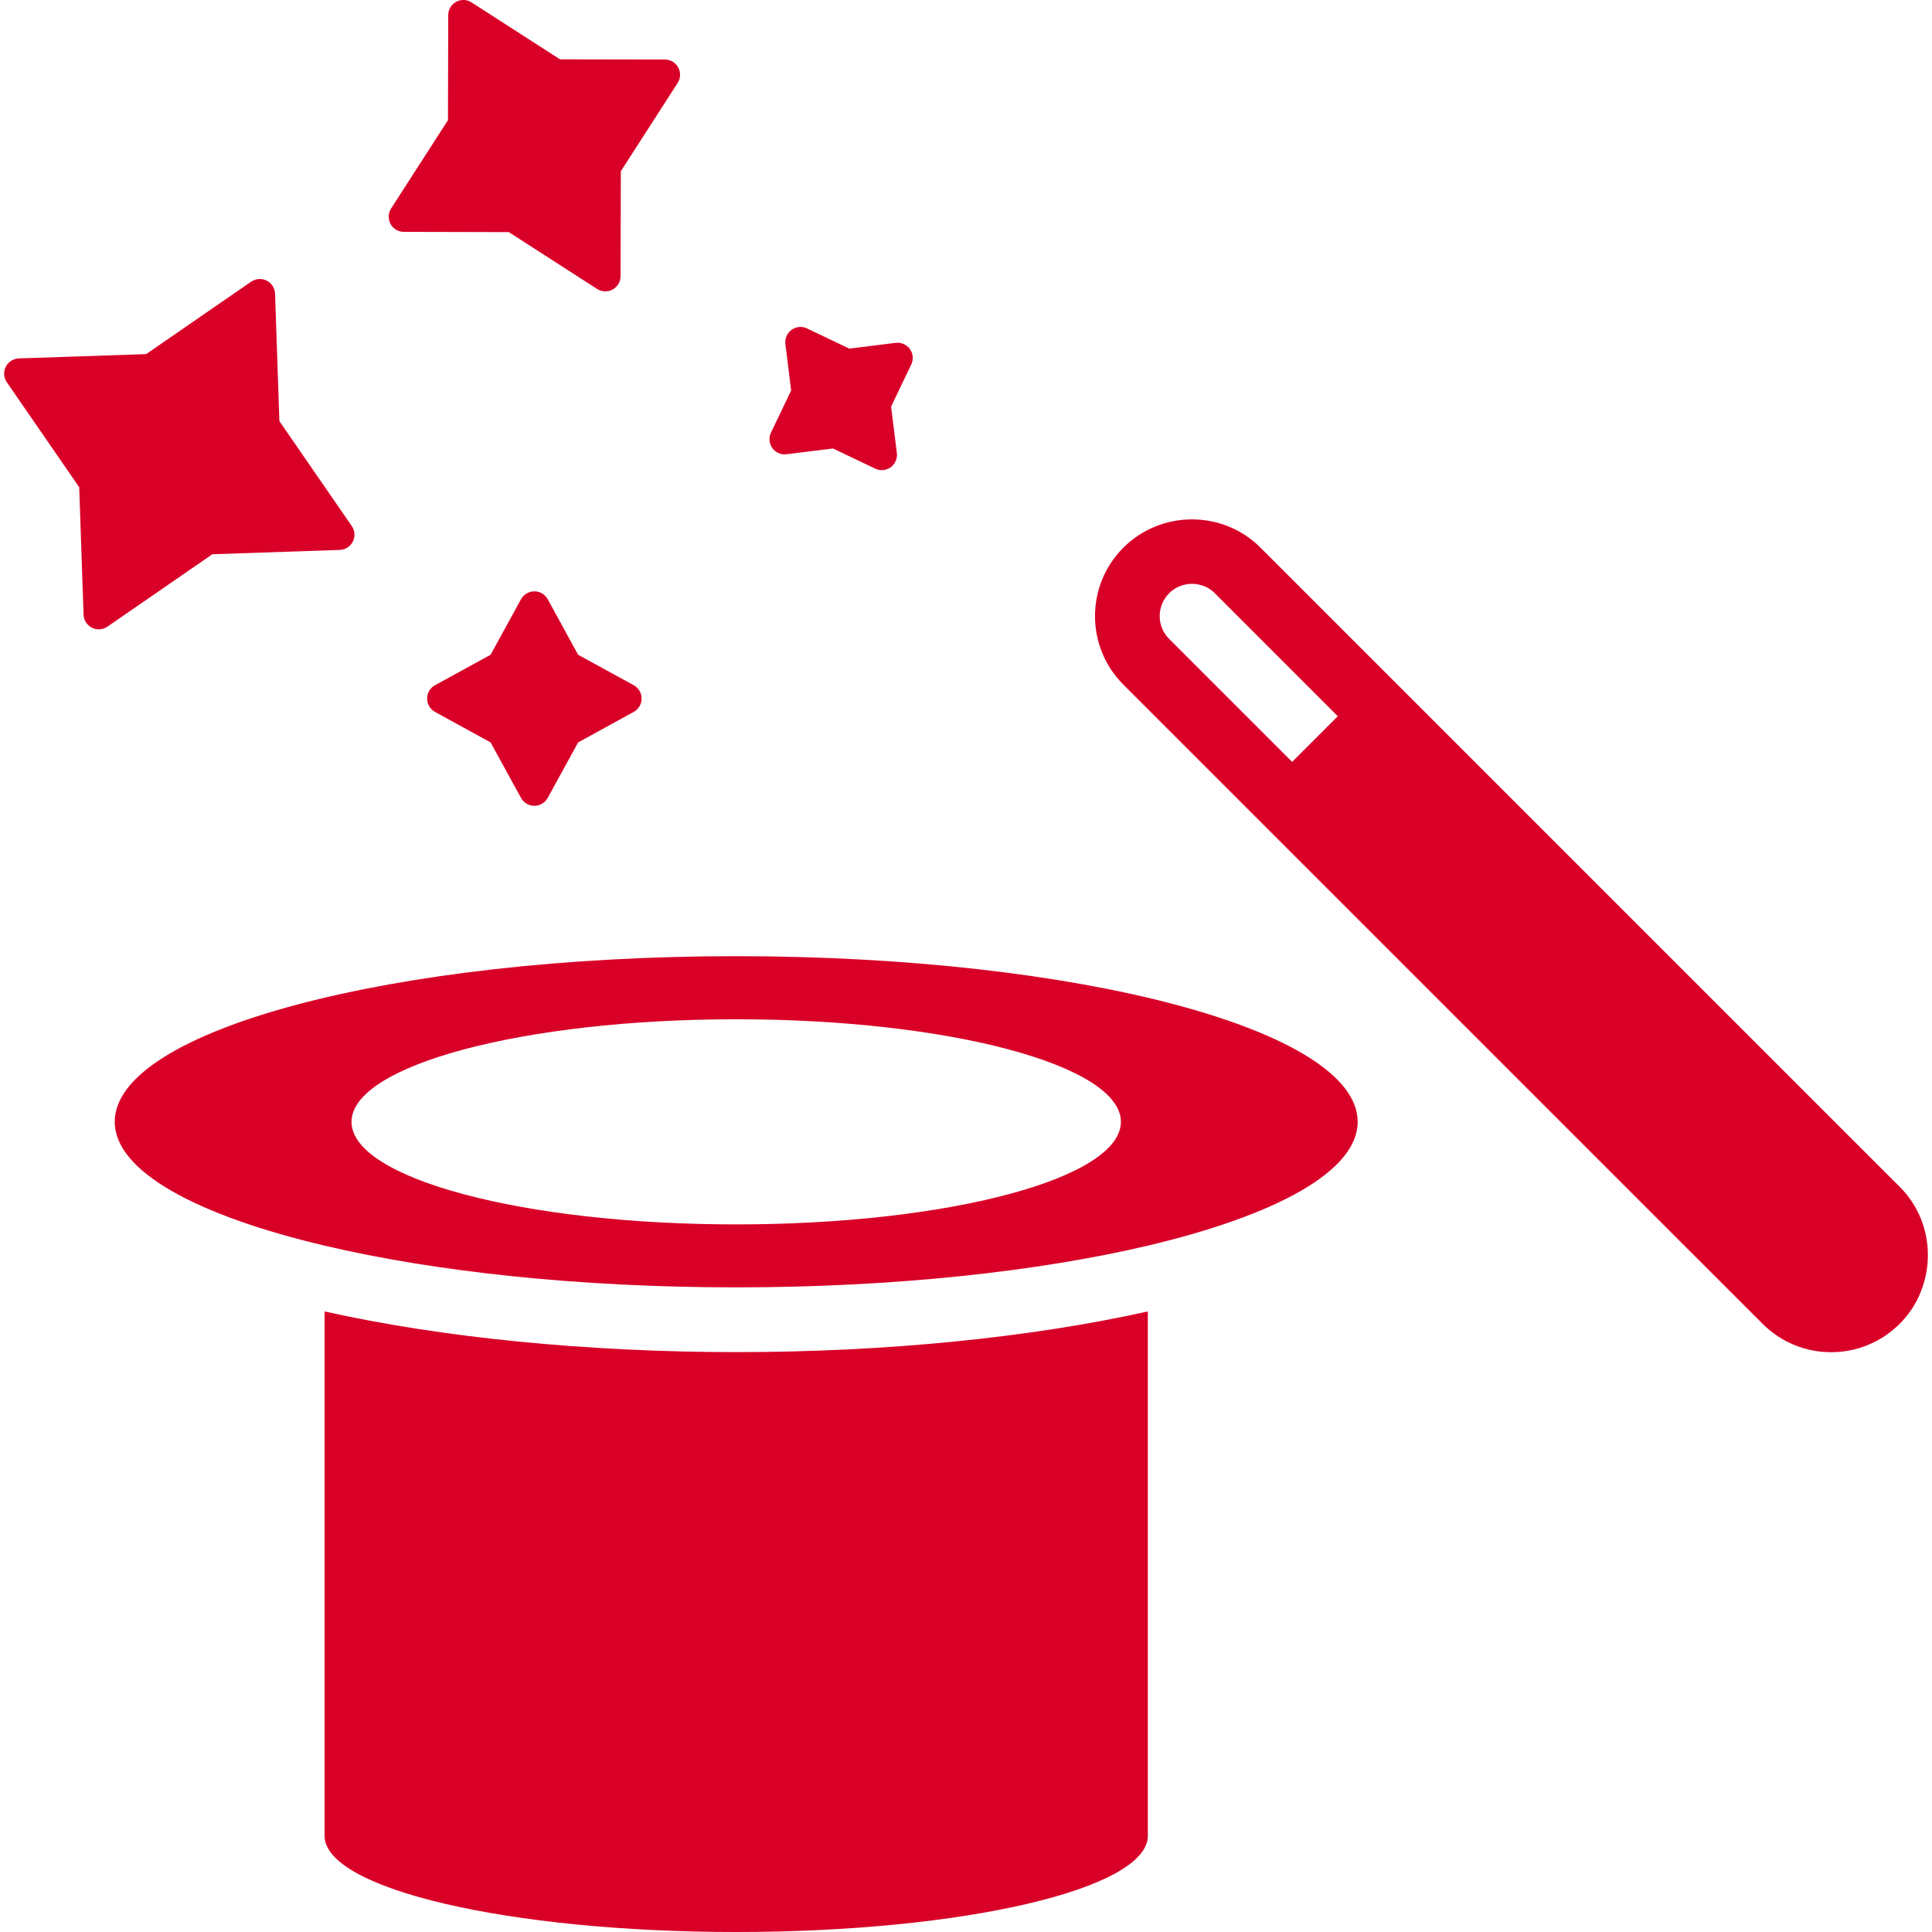<?xml version="1.0" encoding="iso-8859-1"?>
<!-- Generator: Adobe Illustrator 16.0.0, SVG Export Plug-In . SVG Version: 6.00 Build 0)  -->
<!DOCTYPE svg PUBLIC "-//W3C//DTD SVG 1.1//EN" "http://www.w3.org/Graphics/SVG/1.1/DTD/svg11.dtd">
<svg xmlns="http://www.w3.org/2000/svg" xmlns:xlink="http://www.w3.org/1999/xlink" version="1.1" id="Capa_1" x="0px" y="0px" width="512px" height="512px" viewBox="0 0 29.922 29.922" style="enable-background:new 0 0 29.922 29.922;" xml:space="preserve">
<g>
	<g>
		<g>
			<path d="M5.262,8.517c0.086-0.003,0.164-0.053,0.203-0.13c0.039-0.077,0.032-0.169-0.017-0.24L4.327,6.522L4.26,4.549     C4.257,4.463,4.207,4.385,4.13,4.346C4.053,4.308,3.961,4.314,3.889,4.363L2.264,5.484L0.292,5.551     c-0.086,0.003-0.164,0.053-0.203,0.13C0.05,5.758,0.057,5.85,0.106,5.921l1.121,1.625l0.067,1.973     c0.003,0.086,0.053,0.164,0.13,0.203c0.077,0.039,0.169,0.032,0.24-0.017l1.625-1.121L5.262,8.517z" fill="#D80027"/>
			<path d="M8.954,10.141l-0.471-0.86C8.441,9.206,8.362,9.158,8.276,9.158S8.11,9.206,8.069,9.281l-0.471,0.86l-0.86,0.471     c-0.076,0.042-0.123,0.121-0.123,0.207c0,0.086,0.047,0.166,0.123,0.207l0.86,0.472l0.471,0.859     c0.042,0.076,0.121,0.123,0.207,0.123s0.166-0.047,0.207-0.123l0.471-0.859l0.86-0.472c0.076-0.042,0.123-0.121,0.123-0.207     c0-0.086-0.047-0.166-0.123-0.207L8.954,10.141z" fill="#D80027"/>
			<path d="M6.255,3.591L7.88,3.595l1.367,0.88c0.072,0.047,0.165,0.05,0.241,0.009c0.076-0.041,0.123-0.12,0.123-0.207l0.004-1.625     l0.88-1.367c0.047-0.071,0.05-0.164,0.009-0.24c-0.041-0.076-0.12-0.123-0.207-0.123L8.673,0.919l-1.367-0.88     C7.234-0.01,7.141-0.013,7.065,0.028c-0.076,0.041-0.123,0.12-0.123,0.207L6.938,1.861l-0.88,1.367     C6.011,3.3,6.008,3.393,6.049,3.469C6.09,3.544,6.168,3.591,6.255,3.591z" fill="#D80027"/>
			<path d="M12.183,7.035l0.718-0.089l0.653,0.312c0.078,0.038,0.17,0.029,0.24-0.021c0.07-0.051,0.107-0.135,0.096-0.221     l-0.089-0.718l0.312-0.653c0.038-0.078,0.029-0.17-0.021-0.24C14.041,5.337,13.957,5.3,13.871,5.31l-0.718,0.089L12.5,5.087     c-0.078-0.038-0.17-0.029-0.24,0.021c-0.07,0.051-0.107,0.135-0.096,0.222l0.089,0.718L11.941,6.7     c-0.038,0.078-0.029,0.171,0.021,0.24C12.013,7.01,12.097,7.047,12.183,7.035z" fill="#D80027"/>
			<path d="M29.421,18.38l-0.815-0.814l-9.084-9.084c-0.293-0.293-0.677-0.438-1.062-0.438s-0.769,0.146-1.062,0.438     c-0.585,0.585-0.586,1.535,0,2.121l8.757,8.757l1.144,1.143c0.586,0.586,1.534,0.586,2.122,0     c0.146-0.146,0.256-0.314,0.327-0.496c0.073-0.182,0.11-0.373,0.11-0.563C29.86,19.056,29.714,18.672,29.421,18.38z M20.012,11.8     l-1.905-1.905c-0.195-0.195-0.194-0.512,0-0.707c0.128-0.127,0.277-0.146,0.354-0.146s0.228,0.019,0.354,0.146l1.904,1.905     L20.012,11.8z" fill="#D80027"/>
			<path d="M5.027,20.311v8.122c0,0.822,2.854,1.489,6.375,1.489s6.375-0.667,6.375-1.489v-8.122c-1.805,0.403-4.05,0.63-6.375,0.63     C9.077,20.94,6.831,20.714,5.027,20.311z" fill="#D80027"/>
			<path d="M11.402,14.809c-5.316,0-9.625,1.148-9.625,2.565c0,0.764,1.261,1.448,3.25,1.918c1.699,0.401,3.927,0.646,6.375,0.646     c2.449,0,4.676-0.246,6.375-0.646c1.989-0.471,3.25-1.154,3.25-1.918C21.027,15.958,16.718,14.809,11.402,14.809z M11.402,18.963     c-3.291,0-5.958-0.711-5.958-1.588s2.667-1.589,5.958-1.589s5.958,0.711,5.958,1.589C17.36,18.251,14.692,18.963,11.402,18.963z" fill="#D80027"/>
		</g>
	</g>
</g>
<g>
</g>
<g>
</g>
<g>
</g>
<g>
</g>
<g>
</g>
<g>
</g>
<g>
</g>
<g>
</g>
<g>
</g>
<g>
</g>
<g>
</g>
<g>
</g>
<g>
</g>
<g>
</g>
<g>
</g>
</svg>
